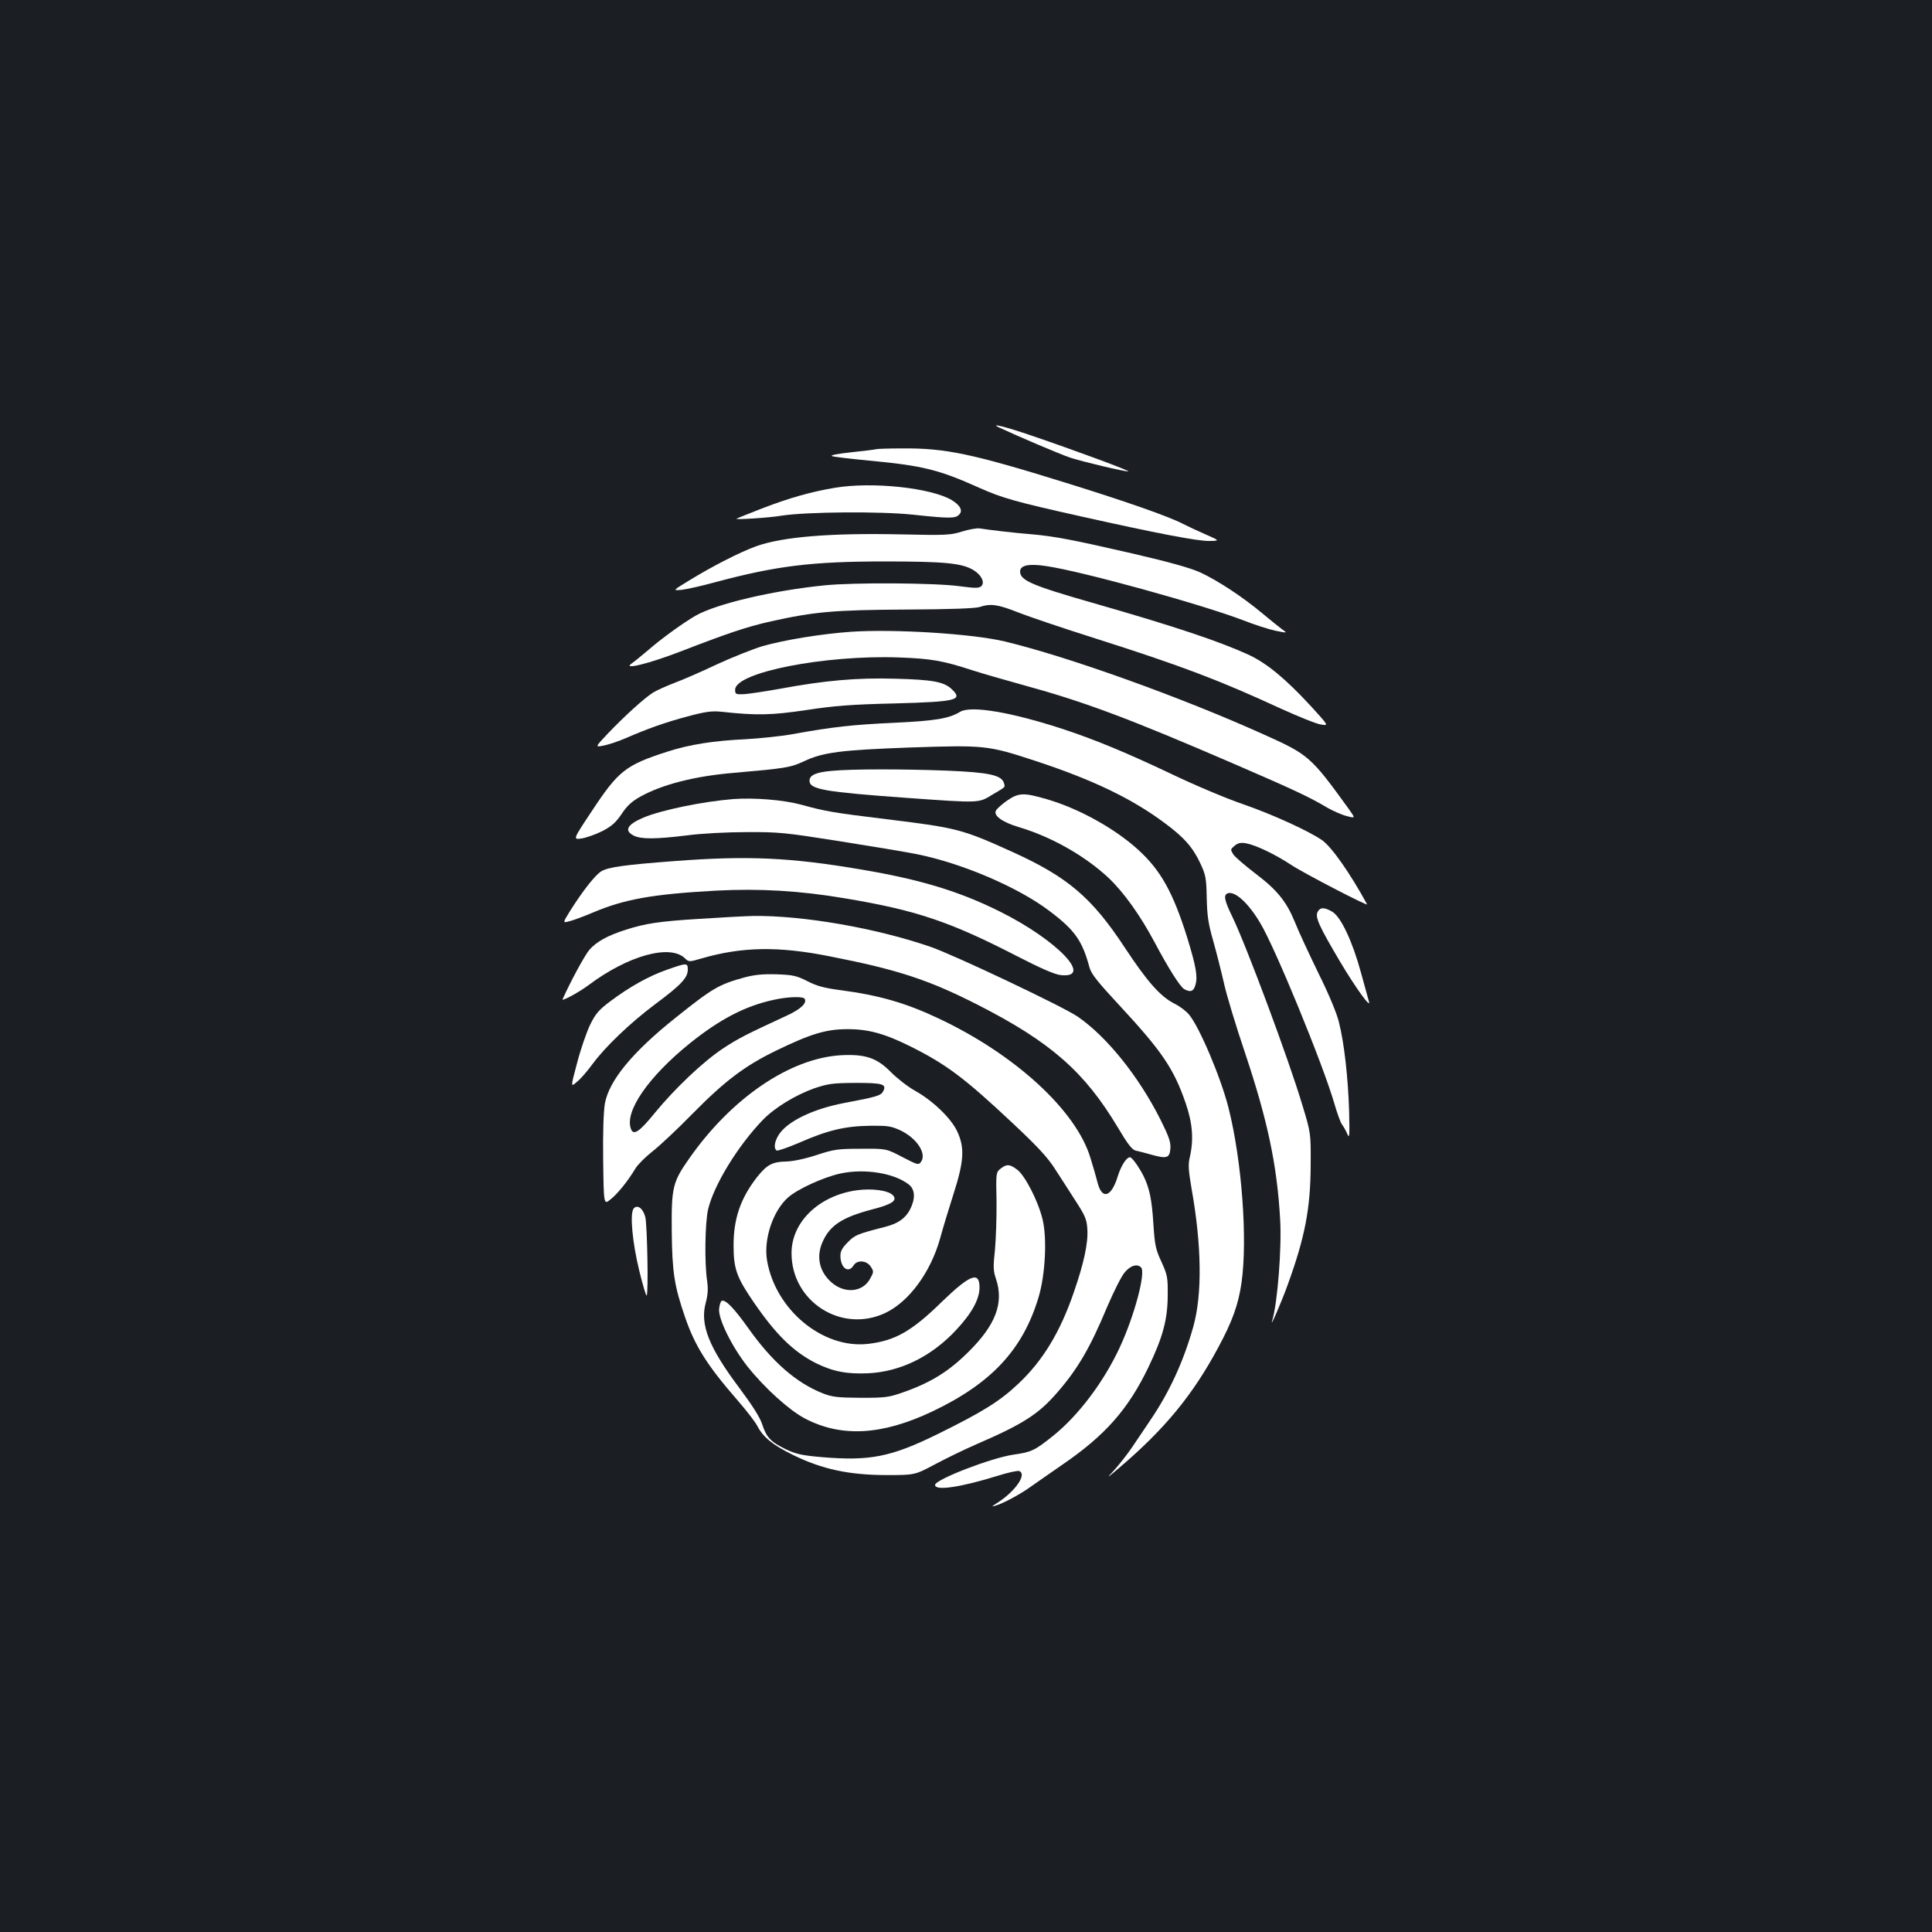 <?xml version="1.0" standalone="no"?>
<!DOCTYPE svg PUBLIC "-//W3C//DTD SVG 20010904//EN"
 "http://www.w3.org/TR/2001/REC-SVG-20010904/DTD/svg10.dtd">
<svg version="1.0" xmlns="http://www.w3.org/2000/svg"
 width="1000pt" height="1000pt" viewBox="0 0 1000 1000"
 preserveAspectRatio="xMidYMid meet">
<rect width="100%" height="100%" fill="#1b1f23"/>
<g transform="translate(0,1000) scale(0.1,-0.1)"
fill="#ffffff" stroke="none">
<path d="M5170 7788 c98 -46 316 -139 370 -157 69 -22 275 -71 300 -71 16 1
-282 111 -500 185 -128 44 -221 68 -170 43z"/>
<path d="M4535 7675 c-5 -2 -63 -9 -129 -16 -73 -8 -111 -15 -99 -20 11 -4 97
-14 191 -23 278 -26 362 -47 571 -141 119 -53 186 -72 531 -149 381 -85 593
-126 657 -126 58 1 58 1 -17 34 -41 18 -95 43 -118 55 -75 39 -302 118 -605
212 -486 151 -624 180 -848 178 -68 0 -128 -2 -134 -4z"/>
<path d="M4320 7475 c-120 -20 -234 -52 -374 -106 -72 -28 -132 -52 -134 -54
-7 -6 170 5 234 16 128 20 513 23 680 5 188 -20 219 -20 238 0 21 20 7 48 -37
75 -106 64 -413 97 -607 64z"/>
<path d="M4980 7249 c-60 -19 -83 -20 -315 -15 -364 8 -612 -12 -750 -61 -86
-31 -230 -105 -347 -177 -87 -53 -87 -53 -40 -49 26 3 103 20 172 39 317 85
501 108 880 108 310 0 400 -9 459 -45 41 -25 60 -64 40 -83 -12 -11 -31 -11
-114 0 -124 17 -548 20 -700 4 -266 -27 -556 -95 -665 -157 -62 -36 -174 -116
-245 -178 -33 -28 -71 -59 -84 -68 -55 -37 86 -3 249 60 248 96 346 129 471
157 225 50 328 59 699 61 229 1 357 6 380 13 57 19 94 14 198 -27 55 -22 236
-83 403 -136 441 -140 641 -216 959 -363 91 -41 184 -79 207 -82 41 -7 41 -7
-50 93 -134 145 -229 223 -322 267 -150 69 -384 148 -811 270 -314 90 -374
116 -374 162 0 32 45 42 135 28 182 -26 804 -198 1021 -281 58 -23 134 -47
167 -54 61 -12 61 -12 34 7 -15 11 -62 49 -104 84 -102 85 -228 168 -320 211
-51 23 -157 53 -351 98 -308 71 -408 90 -527 100 -78 6 -215 22 -265 30 -14 2
-54 -5 -90 -16z"/>
<path d="M4405 6730 c-154 -11 -345 -42 -460 -75 -49 -15 -155 -57 -235 -94
-80 -38 -179 -81 -220 -96 -41 -16 -91 -38 -110 -50 -46 -29 -148 -122 -233
-211 -68 -72 -68 -72 -22 -63 25 5 76 22 113 38 113 49 202 81 321 113 94 25
126 29 175 24 184 -20 259 -18 441 9 144 22 234 29 455 34 323 9 357 17 295
75 -40 37 -98 48 -290 53 -198 6 -367 -9 -603 -53 -73 -13 -154 -25 -180 -27
-44 -2 -47 0 -47 23 0 90 465 181 849 167 167 -6 228 -17 381 -67 50 -16 164
-49 255 -74 322 -88 547 -172 1100 -411 303 -131 387 -170 481 -226 30 -17 75
-37 100 -43 45 -12 45 -12 10 37 -196 271 -207 281 -439 385 -425 192 -1009
402 -1342 482 -169 40 -570 65 -795 50z"/>
<path d="M4970 6316 c-57 -35 -127 -47 -340 -57 -216 -10 -318 -21 -528 -59
-62 -11 -170 -22 -240 -26 -168 -8 -291 -27 -406 -64 -218 -70 -255 -99 -394
-310 -97 -146 -97 -146 -52 -140 25 4 73 21 107 38 48 25 69 43 100 88 28 43
53 66 98 91 114 63 281 106 486 123 263 23 291 27 361 60 98 46 189 58 550 71
385 13 402 11 643 -68 299 -98 503 -196 672 -322 101 -74 148 -128 186 -210
28 -60 31 -76 33 -179 2 -91 8 -133 33 -220 17 -60 42 -159 56 -220 13 -61 63
-225 110 -364 116 -347 165 -578 181 -859 9 -148 -14 -437 -41 -524 -15 -49
47 93 79 182 91 250 119 398 120 623 1 165 1 165 -43 310 -70 235 -289 823
-362 974 -42 86 -47 113 -25 122 37 14 106 -48 168 -152 76 -124 325 -731 384
-934 15 -52 33 -102 40 -110 7 -9 19 -30 27 -48 12 -28 13 -16 10 115 -5 170
-25 354 -53 463 -11 46 -53 147 -107 255 -48 99 -103 217 -121 263 -44 107
-92 166 -207 253 -51 39 -101 82 -111 96 -16 26 -16 27 7 46 17 14 32 17 59
12 49 -9 147 -55 232 -111 68 -45 401 -217 394 -205 -86 159 -186 301 -234
333 -70 48 -255 132 -401 183 -89 30 -257 101 -378 159 -232 110 -393 177
-563 233 -266 87 -474 122 -530 89z"/>
<path d="M4305 6010 c-81 -7 -115 -22 -115 -51 0 -45 77 -58 506 -89 379 -27
368 -27 439 16 73 43 68 38 61 62 -13 40 -77 54 -291 63 -231 9 -499 9 -600
-1z"/>
<path d="M5214 5857 c-26 -18 -52 -41 -58 -51 -17 -26 30 -61 117 -87 169 -50
343 -149 465 -263 78 -74 164 -194 237 -331 72 -136 134 -234 155 -245 33 -18
49 -11 58 24 12 42 2 96 -43 243 -73 233 -137 348 -252 453 -121 111 -310 216
-477 264 -117 34 -143 33 -202 -7z"/>
<path d="M3795 5864 c-160 -13 -372 -57 -465 -96 -84 -36 -101 -67 -50 -93 37
-19 112 -19 275 1 74 10 208 17 310 17 167 1 202 -3 480 -47 165 -26 345 -56
400 -67 234 -47 525 -171 688 -295 130 -98 169 -153 206 -291 9 -34 42 -75
158 -200 217 -234 279 -325 340 -503 36 -104 42 -188 22 -277 -10 -41 -8 -69
9 -168 52 -293 55 -544 9 -710 -50 -179 -123 -339 -223 -486 -31 -46 -75 -111
-97 -144 -23 -33 -61 -82 -86 -110 -46 -50 -46 -50 19 5 240 204 385 381 518
630 71 132 102 219 118 330 32 224 2 631 -67 905 -40 158 -151 420 -205 484
-15 18 -48 43 -75 56 -73 37 -141 114 -257 290 -171 260 -296 366 -583 496
-259 117 -283 124 -652 169 -278 34 -313 40 -440 75 -93 25 -243 37 -352 29z"/>
<path d="M3490 5543 c-252 -19 -342 -31 -378 -53 -32 -20 -95 -100 -162 -206
-38 -62 -38 -62 -2 -52 21 5 74 25 119 44 165 70 311 96 638 114 223 12 435 0
670 -40 366 -61 541 -120 885 -297 126 -65 200 -97 230 -100 174 -19 -19 182
-315 329 -208 104 -412 166 -715 217 -369 63 -591 73 -970 44z"/>
<path d="M6820 5280 c-14 -27 7 -73 117 -259 83 -139 163 -249 148 -203 -3 12
-22 79 -41 149 -44 161 -103 286 -147 313 -41 25 -64 25 -77 0z"/>
<path d="M3620 5244 c-211 -13 -279 -24 -380 -56 -97 -31 -154 -63 -190 -105
-24 -29 -95 -159 -138 -255 -6 -13 83 35 133 72 203 153 421 214 499 141 22
-21 22 -21 90 -1 209 60 396 63 661 10 352 -69 511 -121 768 -252 376 -192
551 -346 723 -634 53 -89 74 -116 94 -120 14 -3 50 -12 81 -21 79 -22 93 -17
97 33 2 33 -8 62 -52 150 -113 224 -277 428 -428 532 -76 52 -639 319 -761
361 -284 98 -662 163 -917 160 -47 -1 -173 -8 -280 -15z"/>
<path d="M3453 4981 c-93 -32 -195 -89 -296 -165 -57 -43 -74 -62 -103 -121
-18 -38 -49 -127 -67 -197 -34 -127 -34 -127 1 -96 20 16 55 58 80 92 65 88
193 211 324 309 132 98 168 136 168 178 0 36 -5 36 -107 0z"/>
<path d="M3854 4941 c-132 -36 -165 -55 -355 -207 -224 -178 -346 -326 -368
-445 -7 -40 -11 -150 -9 -295 3 -231 3 -231 38 -202 37 29 90 95 129 160 12
20 52 60 89 89 37 29 130 116 207 195 167 169 268 246 430 325 181 88 261 112
370 112 109 1 197 -24 329 -90 184 -92 279 -163 528 -397 125 -117 180 -176
217 -234 27 -42 76 -117 107 -166 50 -77 59 -97 62 -147 5 -71 -17 -175 -70
-328 -71 -207 -161 -355 -288 -474 -95 -90 -186 -146 -415 -259 -244 -120
-352 -141 -603 -120 -102 9 -133 16 -185 41 -77 37 -100 61 -122 129 -11 35
-51 98 -116 185 -160 213 -207 331 -176 444 11 43 13 72 7 113 -14 93 -11 299
5 370 30 127 154 329 283 463 62 64 169 129 267 164 72 24 94 27 212 28 142 0
164 -6 144 -44 -12 -22 -32 -28 -201 -60 -163 -31 -297 -96 -340 -166 -22 -35
-26 -70 -10 -80 5 -3 57 15 116 40 148 65 237 86 364 88 94 1 111 -1 161 -24
84 -40 137 -120 106 -163 -13 -17 -17 -16 -96 25 -84 44 -84 44 -215 43 -120
0 -140 -3 -231 -33 -61 -20 -122 -32 -155 -33 -71 -1 -100 -16 -151 -80 -86
-110 -123 -217 -122 -358 0 -117 17 -163 102 -287 116 -170 207 -259 323 -318
89 -44 161 -58 272 -53 167 8 327 87 454 223 82 87 122 161 122 221 0 86 -49
67 -195 -74 -156 -153 -243 -202 -383 -218 -234 -26 -479 177 -522 433 -18
110 31 256 109 325 50 44 184 105 271 124 126 27 279 2 354 -57 33 -26 35 -73
6 -130 -24 -45 -61 -72 -128 -89 -144 -37 -157 -42 -194 -80 -28 -28 -38 -46
-38 -69 0 -64 41 -94 68 -51 18 30 67 27 89 -6 16 -25 16 -28 -3 -62 -38 -71
-132 -80 -201 -19 -63 56 -80 134 -44 212 38 84 103 125 255 165 105 27 134
47 106 75 -25 24 -109 35 -186 24 -194 -27 -336 -163 -337 -323 -2 -252 258
-419 485 -312 123 58 235 211 284 386 14 52 46 157 70 232 54 169 58 238 18
323 -32 68 -127 159 -219 210 -36 20 -91 63 -123 95 -73 75 -134 95 -261 88
-262 -16 -563 -220 -782 -532 -88 -125 -94 -151 -92 -379 2 -211 13 -283 69
-445 51 -149 115 -250 269 -427 48 -55 95 -116 105 -136 30 -58 79 -98 185
-150 151 -74 288 -103 480 -104 150 0 150 0 255 56 58 31 155 78 215 104 240
104 320 155 417 267 106 122 170 231 258 442 35 82 76 164 93 182 29 34 63 44
83 24 26 -26 -35 -253 -111 -416 -83 -178 -213 -350 -343 -455 -96 -77 -113
-85 -205 -98 -114 -16 -407 -129 -407 -157 0 -32 132 -12 323 47 53 17 104 28
112 25 43 -16 -21 -107 -115 -166 -27 -17 -29 -20 -10 -14 38 10 130 59 181
96 26 18 101 71 168 117 222 152 341 287 446 506 73 152 98 244 99 365 1 99
-1 109 -32 178 -30 64 -35 87 -42 195 -8 131 -21 189 -52 252 -25 48 -59 95
-69 95 -19 0 -47 -45 -64 -100 -32 -105 -80 -121 -103 -35 -7 28 -24 87 -38
132 -74 246 -392 537 -789 723 -167 79 -307 119 -505 145 -85 11 -124 22 -172
47 -56 28 -74 32 -158 35 -70 2 -114 -2 -166 -16z m311 -111 c13 -22 -21 -54
-93 -87 -210 -97 -253 -119 -330 -170 -104 -69 -250 -208 -354 -335 -78 -96
-109 -117 -122 -82 -35 90 89 270 306 445 155 124 285 192 433 224 72 16 152
19 160 5z"/>
<path d="M5179 3951 c-24 -19 -24 -23 -21 -168 1 -81 -3 -195 -8 -251 -10 -89
-9 -111 6 -154 40 -122 -2 -235 -141 -373 -101 -101 -193 -159 -333 -209 -82
-29 -95 -31 -227 -31 -122 1 -147 4 -196 23 -139 55 -263 164 -387 339 -72
101 -116 147 -136 140 -6 -2 -12 -21 -14 -43 -4 -53 68 -197 147 -297 90 -113
217 -227 297 -269 189 -99 399 -87 659 36 307 146 470 321 551 593 35 117 44
307 20 403 -23 94 -90 224 -130 255 -39 30 -56 31 -87 6z"/>
<path d="M3280 3745 c-21 -25 -7 -176 29 -323 18 -73 35 -131 38 -128 10 10 3
368 -7 407 -12 45 -41 66 -60 44z"/>
</g>
</svg>
